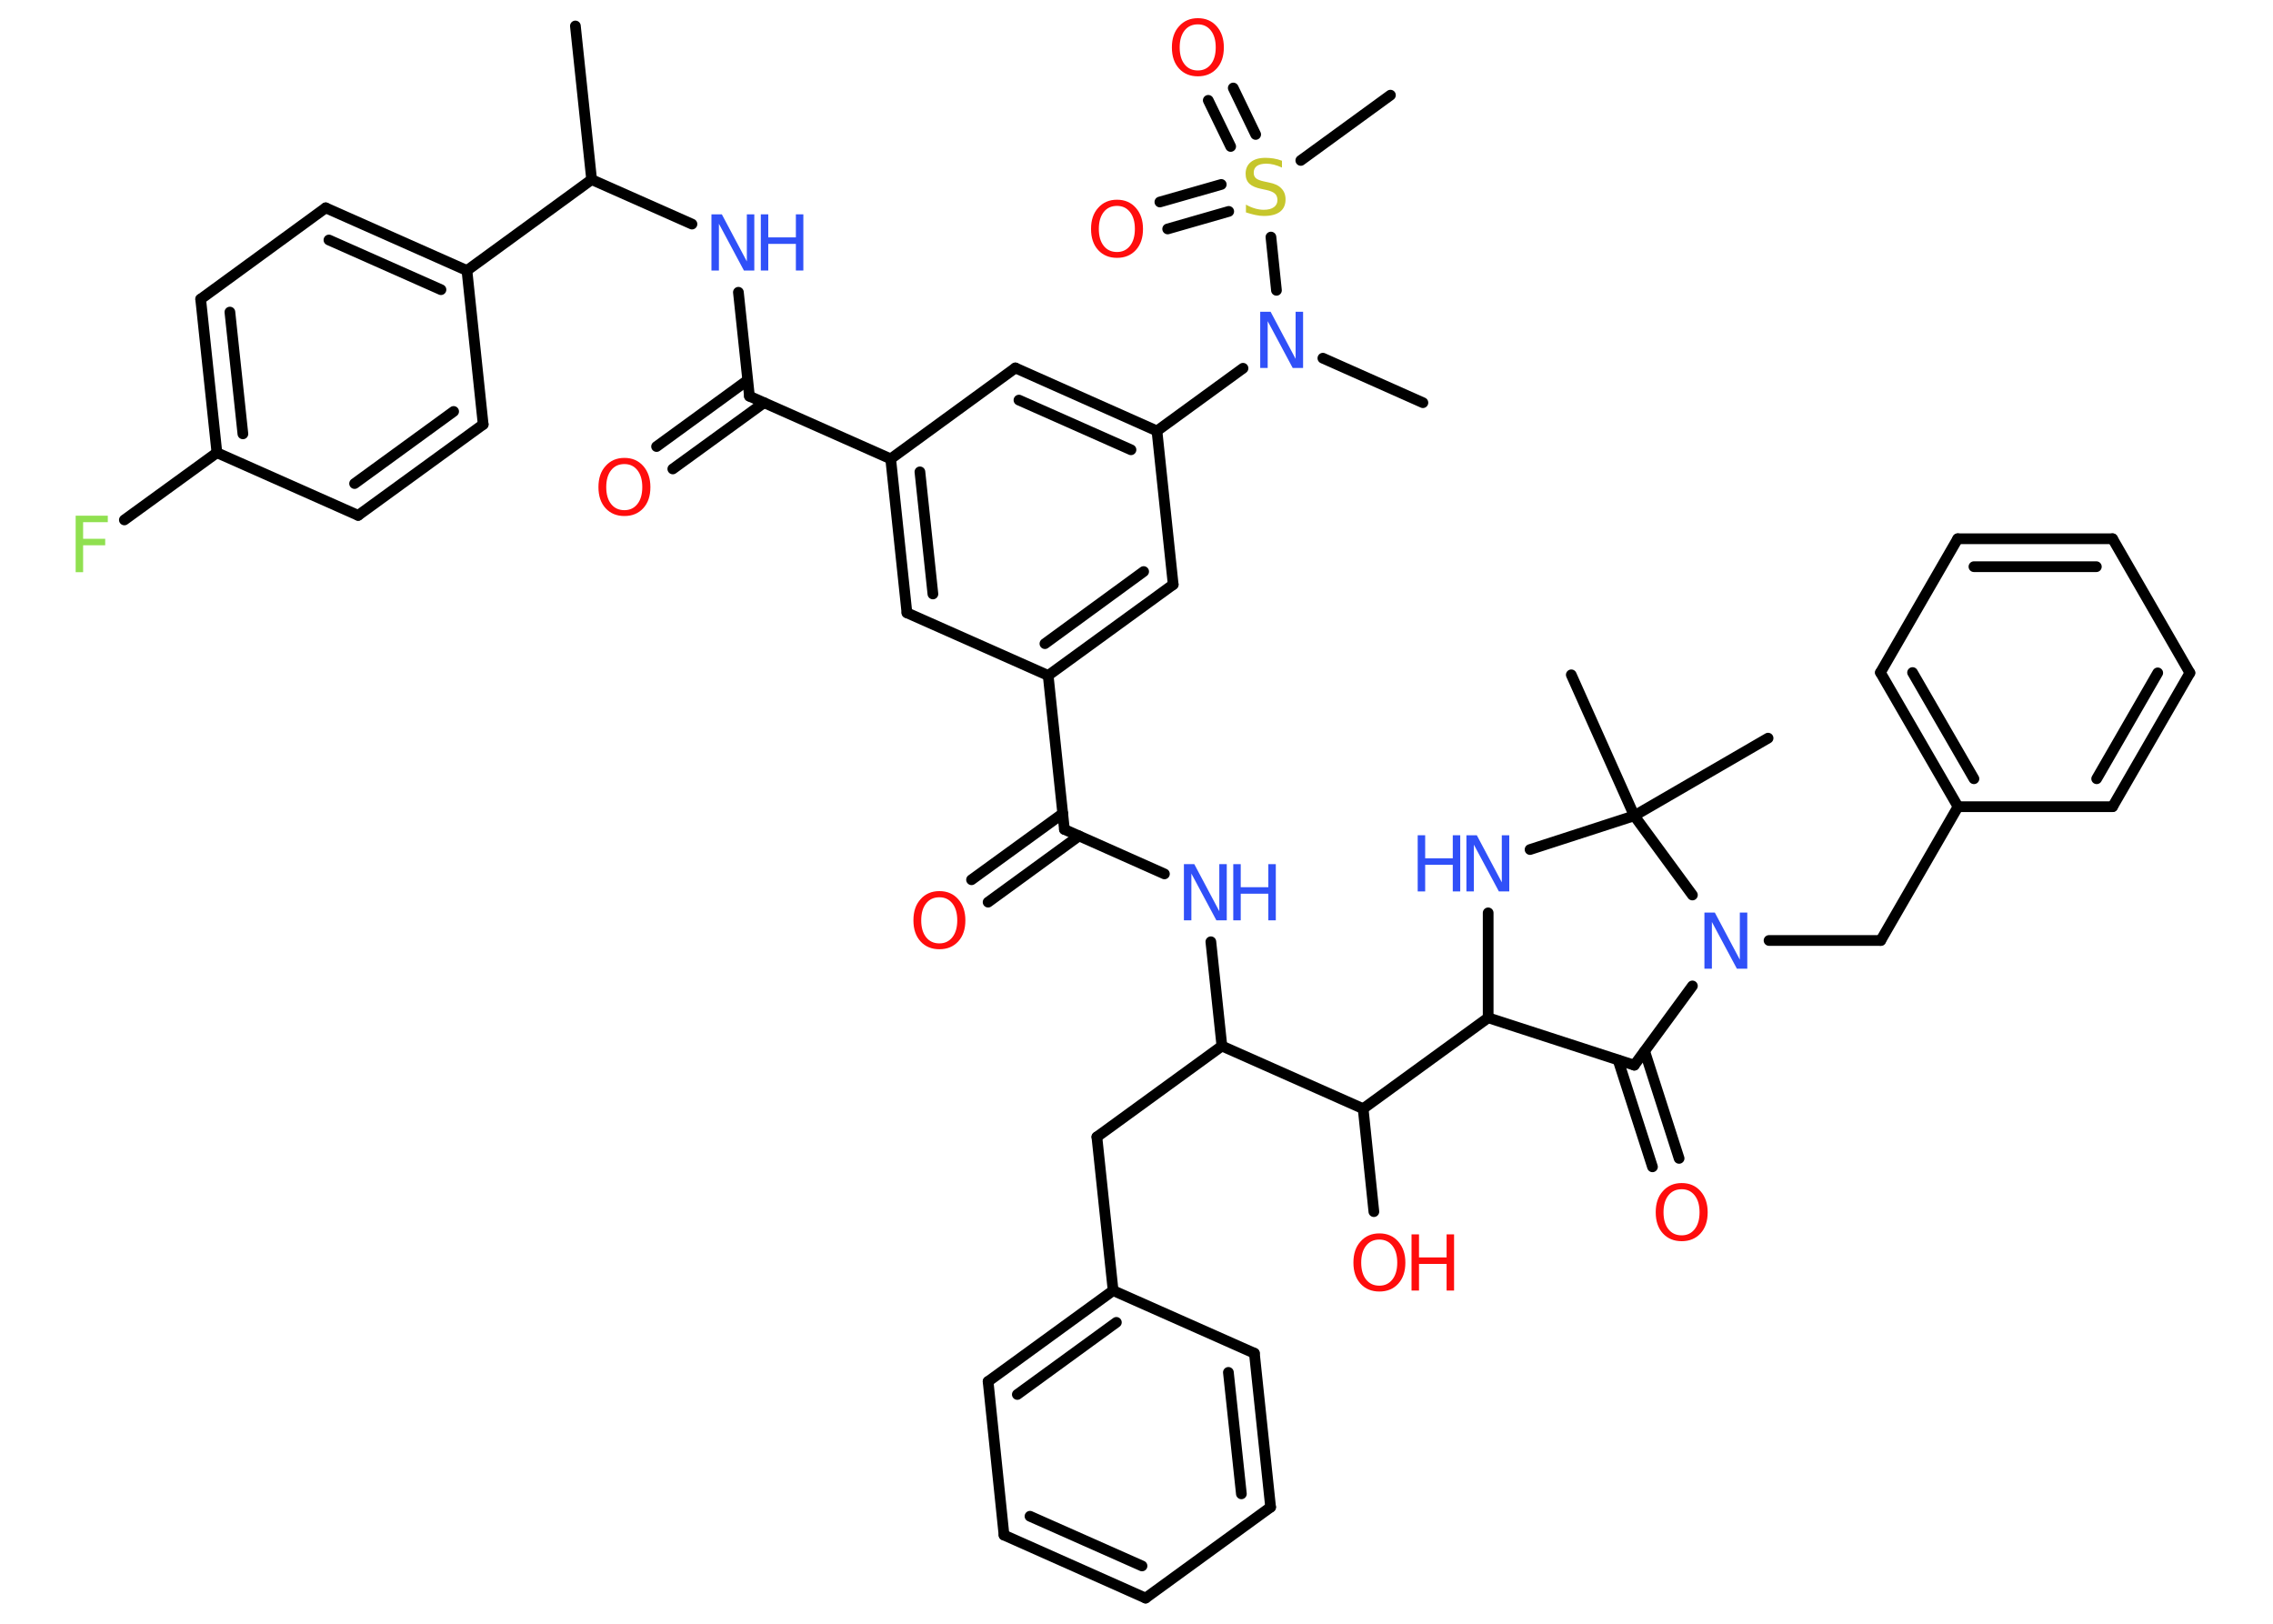 <?xml version='1.0' encoding='UTF-8'?>
<!DOCTYPE svg PUBLIC "-//W3C//DTD SVG 1.1//EN" "http://www.w3.org/Graphics/SVG/1.1/DTD/svg11.dtd">
<svg version='1.2' xmlns='http://www.w3.org/2000/svg' xmlns:xlink='http://www.w3.org/1999/xlink' width='70.0mm' height='50.0mm' viewBox='0 0 70.0 50.0'>
  <desc>Generated by the Chemistry Development Kit (http://github.com/cdk)</desc>
  <g stroke-linecap='round' stroke-linejoin='round' stroke='#000000' stroke-width='.33' fill='#3050F8'>
    <rect x='.0' y='.0' width='70.0' height='50.0' fill='#FFFFFF' stroke='none'/>
    <g id='mol1' class='mol'>
      <line id='mol1bnd1' class='bond' x1='17.72' y1='.8' x2='18.22' y2='5.53'/>
      <line id='mol1bnd2' class='bond' x1='18.22' y1='5.53' x2='21.31' y2='6.9'/>
      <line id='mol1bnd3' class='bond' x1='22.74' y1='9.0' x2='23.08' y2='12.2'/>
      <g id='mol1bnd4' class='bond'>
        <line x1='23.53' y1='12.4' x2='20.72' y2='14.44'/>
        <line x1='23.02' y1='11.71' x2='20.22' y2='13.75'/>
      </g>
      <line id='mol1bnd5' class='bond' x1='23.08' y1='12.2' x2='27.43' y2='14.13'/>
      <g id='mol1bnd6' class='bond'>
        <line x1='27.43' y1='14.13' x2='27.93' y2='18.87'/>
        <line x1='28.33' y1='14.53' x2='28.73' y2='18.29'/>
      </g>
      <line id='mol1bnd7' class='bond' x1='27.93' y1='18.87' x2='32.28' y2='20.8'/>
      <line id='mol1bnd8' class='bond' x1='32.28' y1='20.8' x2='32.78' y2='25.54'/>
      <g id='mol1bnd9' class='bond'>
        <line x1='33.23' y1='25.74' x2='30.43' y2='27.78'/>
        <line x1='32.73' y1='25.05' x2='29.92' y2='27.09'/>
      </g>
      <line id='mol1bnd10' class='bond' x1='32.78' y1='25.54' x2='35.86' y2='26.91'/>
      <line id='mol1bnd11' class='bond' x1='37.29' y1='29.0' x2='37.63' y2='32.21'/>
      <line id='mol1bnd12' class='bond' x1='37.63' y1='32.21' x2='33.78' y2='35.01'/>
      <line id='mol1bnd13' class='bond' x1='33.78' y1='35.01' x2='34.28' y2='39.74'/>
      <g id='mol1bnd14' class='bond'>
        <line x1='34.28' y1='39.74' x2='30.43' y2='42.54'/>
        <line x1='34.38' y1='40.72' x2='31.33' y2='42.94'/>
      </g>
      <line id='mol1bnd15' class='bond' x1='30.43' y1='42.54' x2='30.92' y2='47.27'/>
      <g id='mol1bnd16' class='bond'>
        <line x1='30.92' y1='47.27' x2='35.28' y2='49.21'/>
        <line x1='31.72' y1='46.69' x2='35.17' y2='48.22'/>
      </g>
      <line id='mol1bnd17' class='bond' x1='35.28' y1='49.21' x2='39.13' y2='46.41'/>
      <g id='mol1bnd18' class='bond'>
        <line x1='39.13' y1='46.41' x2='38.63' y2='41.67'/>
        <line x1='38.23' y1='46.0' x2='37.83' y2='42.26'/>
      </g>
      <line id='mol1bnd19' class='bond' x1='34.28' y1='39.74' x2='38.63' y2='41.67'/>
      <line id='mol1bnd20' class='bond' x1='37.63' y1='32.21' x2='41.98' y2='34.14'/>
      <line id='mol1bnd21' class='bond' x1='41.98' y1='34.14' x2='42.31' y2='37.31'/>
      <line id='mol1bnd22' class='bond' x1='41.98' y1='34.14' x2='45.83' y2='31.34'/>
      <line id='mol1bnd23' class='bond' x1='45.83' y1='31.34' x2='45.83' y2='28.11'/>
      <line id='mol1bnd24' class='bond' x1='47.12' y1='26.16' x2='50.33' y2='25.12'/>
      <line id='mol1bnd25' class='bond' x1='50.33' y1='25.12' x2='54.45' y2='22.73'/>
      <line id='mol1bnd26' class='bond' x1='50.33' y1='25.12' x2='48.39' y2='20.78'/>
      <line id='mol1bnd27' class='bond' x1='50.33' y1='25.12' x2='52.12' y2='27.56'/>
      <line id='mol1bnd28' class='bond' x1='54.48' y1='28.96' x2='57.92' y2='28.96'/>
      <line id='mol1bnd29' class='bond' x1='57.92' y1='28.96' x2='60.3' y2='24.84'/>
      <g id='mol1bnd30' class='bond'>
        <line x1='57.91' y1='20.71' x2='60.3' y2='24.84'/>
        <line x1='58.9' y1='20.71' x2='60.79' y2='23.98'/>
      </g>
      <line id='mol1bnd31' class='bond' x1='57.91' y1='20.71' x2='60.29' y2='16.59'/>
      <g id='mol1bnd32' class='bond'>
        <line x1='65.06' y1='16.59' x2='60.29' y2='16.59'/>
        <line x1='64.56' y1='17.45' x2='60.79' y2='17.45'/>
      </g>
      <line id='mol1bnd33' class='bond' x1='65.06' y1='16.59' x2='67.44' y2='20.72'/>
      <g id='mol1bnd34' class='bond'>
        <line x1='65.06' y1='24.84' x2='67.44' y2='20.72'/>
        <line x1='64.57' y1='23.98' x2='66.45' y2='20.72'/>
      </g>
      <line id='mol1bnd35' class='bond' x1='60.3' y1='24.84' x2='65.06' y2='24.84'/>
      <line id='mol1bnd36' class='bond' x1='52.12' y1='30.36' x2='50.33' y2='32.8'/>
      <line id='mol1bnd37' class='bond' x1='45.83' y1='31.34' x2='50.33' y2='32.8'/>
      <g id='mol1bnd38' class='bond'>
        <line x1='50.65' y1='32.37' x2='51.71' y2='35.67'/>
        <line x1='49.83' y1='32.64' x2='50.89' y2='35.93'/>
      </g>
      <g id='mol1bnd39' class='bond'>
        <line x1='32.28' y1='20.8' x2='36.13' y2='18.0'/>
        <line x1='32.18' y1='19.82' x2='35.22' y2='17.6'/>
      </g>
      <line id='mol1bnd40' class='bond' x1='36.13' y1='18.0' x2='35.63' y2='13.27'/>
      <line id='mol1bnd41' class='bond' x1='35.63' y1='13.27' x2='38.28' y2='11.34'/>
      <line id='mol1bnd42' class='bond' x1='40.74' y1='11.03' x2='43.82' y2='12.4'/>
      <line id='mol1bnd43' class='bond' x1='39.31' y1='8.94' x2='39.14' y2='7.3'/>
      <line id='mol1bnd44' class='bond' x1='40.06' y1='4.94' x2='42.82' y2='2.93'/>
      <g id='mol1bnd45' class='bond'>
        <line x1='37.84' y1='6.51' x2='35.96' y2='7.05'/>
        <line x1='37.61' y1='5.68' x2='35.72' y2='6.22'/>
      </g>
      <g id='mol1bnd46' class='bond'>
        <line x1='37.9' y1='4.51' x2='37.21' y2='3.09'/>
        <line x1='38.67' y1='4.14' x2='37.98' y2='2.71'/>
      </g>
      <g id='mol1bnd47' class='bond'>
        <line x1='35.63' y1='13.27' x2='31.27' y2='11.33'/>
        <line x1='34.83' y1='13.85' x2='31.38' y2='12.32'/>
      </g>
      <line id='mol1bnd48' class='bond' x1='27.43' y1='14.13' x2='31.27' y2='11.33'/>
      <line id='mol1bnd49' class='bond' x1='18.22' y1='5.53' x2='14.38' y2='8.33'/>
      <g id='mol1bnd50' class='bond'>
        <line x1='14.38' y1='8.33' x2='10.03' y2='6.4'/>
        <line x1='13.58' y1='8.92' x2='10.13' y2='7.39'/>
      </g>
      <line id='mol1bnd51' class='bond' x1='10.03' y1='6.4' x2='6.18' y2='9.21'/>
      <g id='mol1bnd52' class='bond'>
        <line x1='6.18' y1='9.21' x2='6.68' y2='13.94'/>
        <line x1='7.08' y1='9.61' x2='7.48' y2='13.36'/>
      </g>
      <line id='mol1bnd53' class='bond' x1='6.68' y1='13.94' x2='3.83' y2='16.01'/>
      <line id='mol1bnd54' class='bond' x1='6.68' y1='13.94' x2='11.03' y2='15.87'/>
      <g id='mol1bnd55' class='bond'>
        <line x1='11.03' y1='15.87' x2='14.88' y2='13.07'/>
        <line x1='10.92' y1='14.89' x2='13.97' y2='12.67'/>
      </g>
      <line id='mol1bnd56' class='bond' x1='14.38' y1='8.33' x2='14.88' y2='13.07'/>
      <g id='mol1atm3' class='atom'>
        <path d='M21.92 6.6h.31l.77 1.45v-1.45h.23v1.73h-.32l-.77 -1.44v1.44h-.23v-1.73z' stroke='none'/>
        <path d='M23.43 6.6h.23v.71h.85v-.71h.23v1.73h-.23v-.82h-.85v.82h-.23v-1.73z' stroke='none'/>
      </g>
      <path id='mol1atm5' class='atom' d='M19.23 14.29q-.26 .0 -.41 .19q-.15 .19 -.15 .52q.0 .33 .15 .52q.15 .19 .41 .19q.25 .0 .4 -.19q.15 -.19 .15 -.52q.0 -.33 -.15 -.52q-.15 -.19 -.4 -.19zM19.23 14.1q.36 .0 .58 .25q.22 .25 .22 .65q.0 .41 -.22 .65q-.22 .24 -.58 .24q-.36 .0 -.58 -.24q-.22 -.24 -.22 -.65q.0 -.41 .22 -.65q.22 -.25 .58 -.25z' stroke='none' fill='#FF0D0D'/>
      <path id='mol1atm10' class='atom' d='M28.93 27.63q-.26 .0 -.41 .19q-.15 .19 -.15 .52q.0 .33 .15 .52q.15 .19 .41 .19q.25 .0 .4 -.19q.15 -.19 .15 -.52q.0 -.33 -.15 -.52q-.15 -.19 -.4 -.19zM28.93 27.44q.36 .0 .58 .25q.22 .25 .22 .65q.0 .41 -.22 .65q-.22 .24 -.58 .24q-.36 .0 -.58 -.24q-.22 -.24 -.22 -.65q.0 -.41 .22 -.65q.22 -.25 .58 -.25z' stroke='none' fill='#FF0D0D'/>
      <g id='mol1atm11' class='atom'>
        <path d='M36.47 26.61h.31l.77 1.45v-1.45h.23v1.73h-.32l-.77 -1.44v1.44h-.23v-1.73z' stroke='none'/>
        <path d='M37.98 26.61h.23v.71h.85v-.71h.23v1.73h-.23v-.82h-.85v.82h-.23v-1.73z' stroke='none'/>
      </g>
      <g id='mol1atm21' class='atom'>
        <path d='M42.48 38.17q-.26 .0 -.41 .19q-.15 .19 -.15 .52q.0 .33 .15 .52q.15 .19 .41 .19q.25 .0 .4 -.19q.15 -.19 .15 -.52q.0 -.33 -.15 -.52q-.15 -.19 -.4 -.19zM42.48 37.98q.36 .0 .58 .25q.22 .25 .22 .65q.0 .41 -.22 .65q-.22 .24 -.58 .24q-.36 .0 -.58 -.24q-.22 -.24 -.22 -.65q.0 -.41 .22 -.65q.22 -.25 .58 -.25z' stroke='none' fill='#FF0D0D'/>
        <path d='M43.47 38.01h.23v.71h.85v-.71h.23v1.73h-.23v-.82h-.85v.82h-.23v-1.73z' stroke='none' fill='#FF0D0D'/>
      </g>
      <g id='mol1atm23' class='atom'>
        <path d='M45.17 25.72h.31l.77 1.45v-1.45h.23v1.73h-.32l-.77 -1.44v1.44h-.23v-1.73z' stroke='none'/>
        <path d='M43.66 25.72h.23v.71h.85v-.71h.23v1.73h-.23v-.82h-.85v.82h-.23v-1.73z' stroke='none'/>
      </g>
      <path id='mol1atm27' class='atom' d='M52.5 28.1h.31l.77 1.45v-1.45h.23v1.73h-.32l-.77 -1.44v1.44h-.23v-1.73z' stroke='none'/>
      <path id='mol1atm36' class='atom' d='M51.79 36.62q-.26 .0 -.41 .19q-.15 .19 -.15 .52q.0 .33 .15 .52q.15 .19 .41 .19q.25 .0 .4 -.19q.15 -.19 .15 -.52q.0 -.33 -.15 -.52q-.15 -.19 -.4 -.19zM51.79 36.43q.36 .0 .58 .25q.22 .25 .22 .65q.0 .41 -.22 .65q-.22 .24 -.58 .24q-.36 .0 -.58 -.24q-.22 -.24 -.22 -.65q.0 -.41 .22 -.65q.22 -.25 .58 -.25z' stroke='none' fill='#FF0D0D'/>
      <path id='mol1atm39' class='atom' d='M38.82 9.6h.31l.77 1.45v-1.45h.23v1.73h-.32l-.77 -1.44v1.44h-.23v-1.73z' stroke='none'/>
      <path id='mol1atm41' class='atom' d='M39.48 4.93v.23q-.13 -.06 -.25 -.09q-.12 -.03 -.23 -.03q-.19 .0 -.29 .07q-.1 .07 -.1 .21q.0 .11 .07 .17q.07 .06 .26 .1l.14 .03q.26 .05 .38 .18q.13 .13 .13 .34q.0 .25 -.17 .38q-.17 .13 -.5 .13q-.12 .0 -.26 -.03q-.14 -.03 -.29 -.08v-.24q.14 .08 .28 .12q.14 .04 .27 .04q.2 .0 .31 -.08q.11 -.08 .11 -.22q.0 -.13 -.08 -.2q-.08 -.07 -.26 -.11l-.14 -.03q-.26 -.05 -.38 -.16q-.12 -.11 -.12 -.31q.0 -.23 .16 -.36q.16 -.13 .45 -.13q.12 .0 .25 .02q.13 .02 .26 .07z' stroke='none' fill='#C6C62C'/>
      <path id='mol1atm43' class='atom' d='M34.4 6.34q-.26 .0 -.41 .19q-.15 .19 -.15 .52q.0 .33 .15 .52q.15 .19 .41 .19q.25 .0 .4 -.19q.15 -.19 .15 -.52q.0 -.33 -.15 -.52q-.15 -.19 -.4 -.19zM34.4 6.15q.36 .0 .58 .25q.22 .25 .22 .65q.0 .41 -.22 .65q-.22 .24 -.58 .24q-.36 .0 -.58 -.24q-.22 -.24 -.22 -.65q.0 -.41 .22 -.65q.22 -.25 .58 -.25z' stroke='none' fill='#FF0D0D'/>
      <path id='mol1atm44' class='atom' d='M36.89 .75q-.26 .0 -.41 .19q-.15 .19 -.15 .52q.0 .33 .15 .52q.15 .19 .41 .19q.25 .0 .4 -.19q.15 -.19 .15 -.52q.0 -.33 -.15 -.52q-.15 -.19 -.4 -.19zM36.89 .56q.36 .0 .58 .25q.22 .25 .22 .65q.0 .41 -.22 .65q-.22 .24 -.58 .24q-.36 .0 -.58 -.24q-.22 -.24 -.22 -.65q.0 -.41 .22 -.65q.22 -.25 .58 -.25z' stroke='none' fill='#FF0D0D'/>
      <path id='mol1atm50' class='atom' d='M2.33 15.88h.99v.2h-.76v.51h.68v.2h-.68v.83h-.23v-1.73z' stroke='none' fill='#90E050'/>
    </g>
  </g>
</svg>
